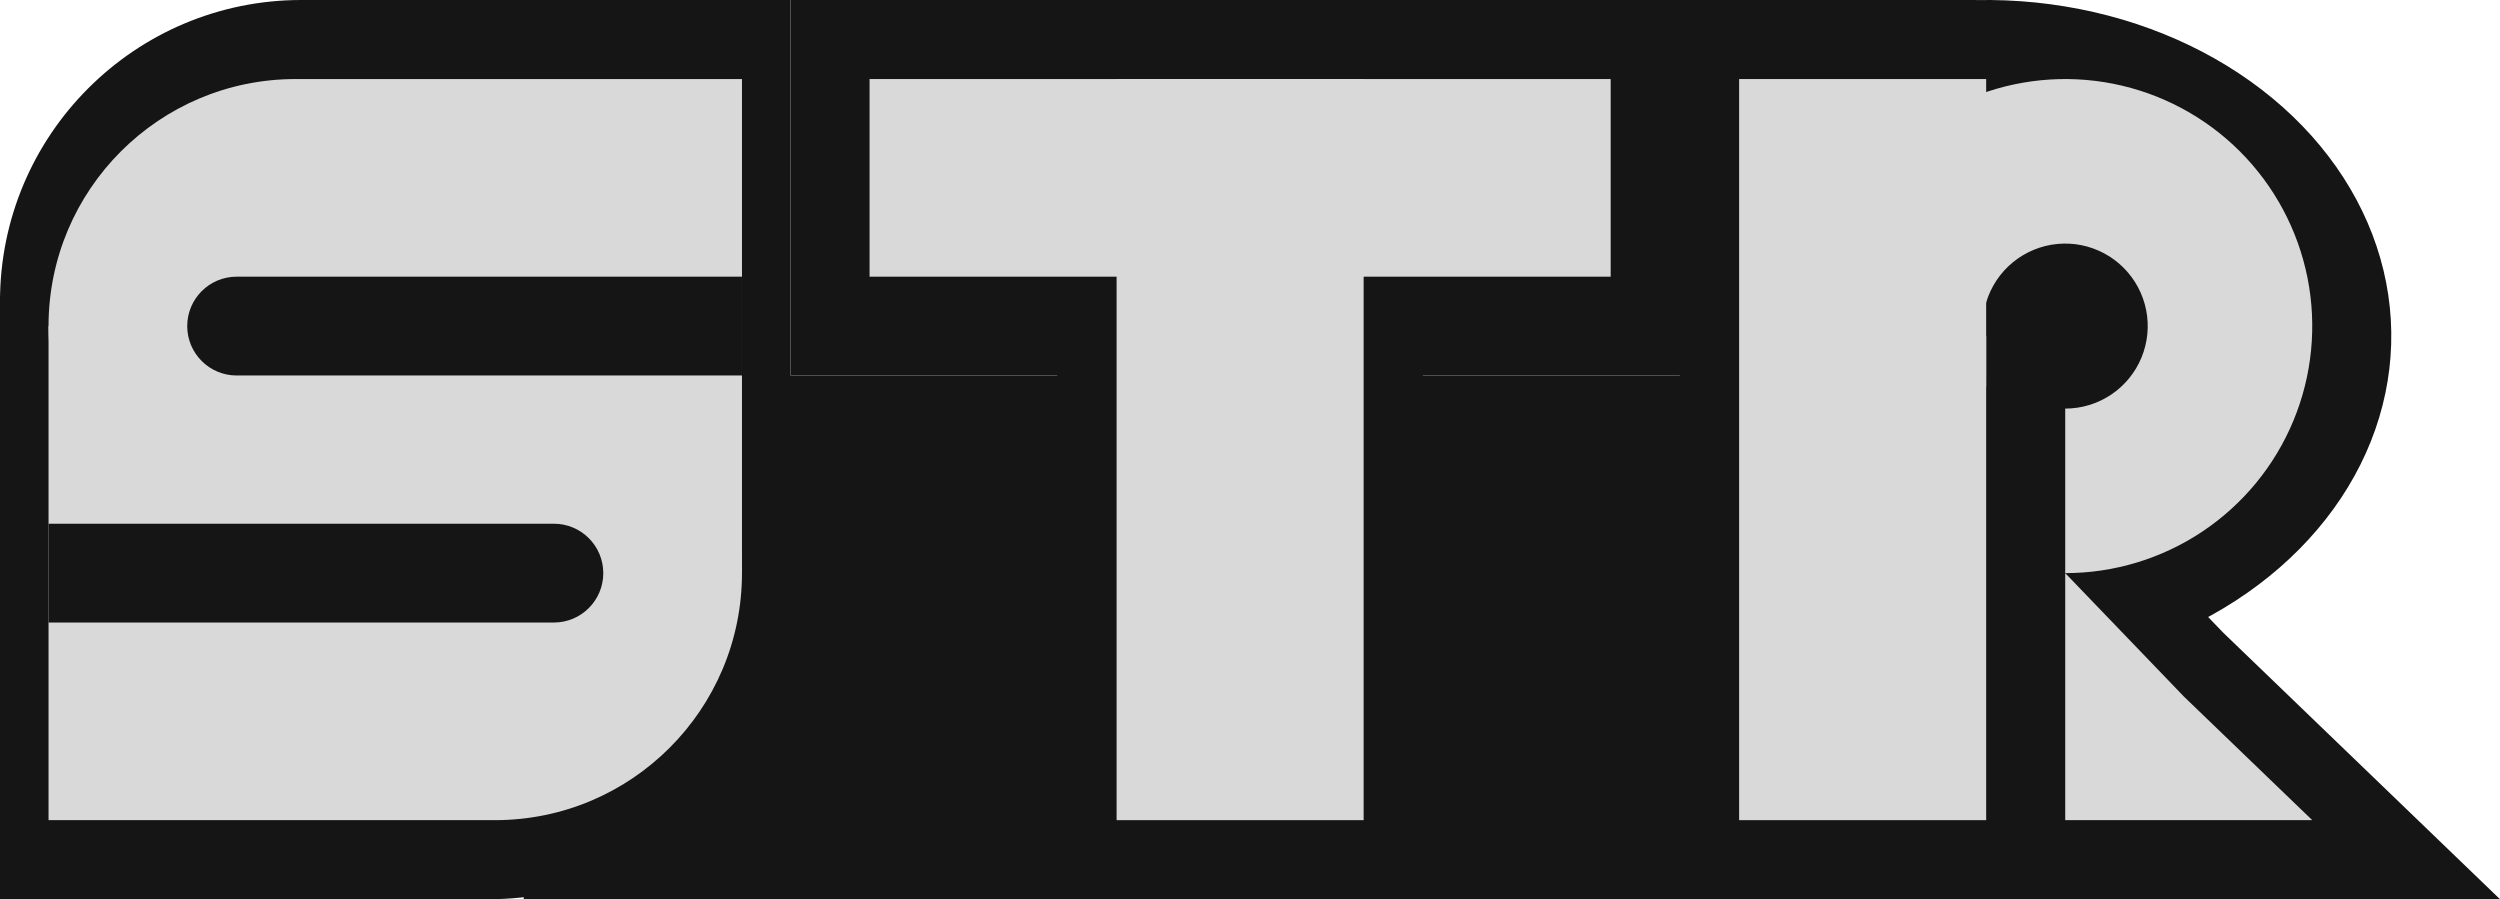 <svg fill="none" height="91" viewBox="0 0 253 91" width="253" xmlns="http://www.w3.org/2000/svg">
    <rect fill="#151515" height="53" width="148" x="53" y="38" />
    <rect fill="#151515" height="91" width="30" x="170" />
    <path
        d="M160 34C160 27.275 162.405 20.702 166.91 15.111C171.415 9.519 177.818 5.161 185.31 2.588C192.802 0.015 201.045 -0.659 208.999 0.653C216.952 1.965 224.257 5.203 229.991 9.958C235.725 14.713 239.63 20.772 241.212 27.367C242.794 33.962 241.982 40.798 238.879 47.011C235.776 53.224 230.521 58.534 223.778 62.27C217.036 66.006 209.109 68 201 68V34H160Z"
        fill="#151515" />
    <path d="M199 37L224.962 64L253 91H199V37Z" fill="#151515" />
    <rect fill="#D9D9D9" height="75" width="25" x="176" y="8" />
    <path
        d="M184 33C184 28.055 185.466 23.222 188.213 19.111C190.96 14.999 194.865 11.795 199.433 9.903C204.001 8.011 209.028 7.516 213.877 8.48C218.727 9.445 223.181 11.826 226.678 15.322C230.174 18.819 232.555 23.273 233.52 28.123C234.484 32.972 233.989 37.999 232.097 42.567C230.205 47.135 227 51.04 222.889 53.787C218.778 56.534 213.945 58 209 58V41.35C210.651 41.35 212.266 40.86 213.639 39.943C215.012 39.025 216.082 37.721 216.714 36.195C217.346 34.67 217.512 32.991 217.19 31.371C216.867 29.751 216.072 28.263 214.904 27.096C213.737 25.928 212.249 25.133 210.629 24.81C209.009 24.488 207.33 24.654 205.805 25.286C204.279 25.918 202.975 26.988 202.057 28.361C201.14 29.734 200.65 31.349 200.65 33H184Z"
        fill="#D9D9D9" />
    <path d="M209 58L221.019 70.5L234 83H209V58Z" fill="#D9D9D9" />
    <rect fill="#151515" height="83" width="37" x="107" y="8" />
    <rect fill="#151515" height="91" transform="rotate(-90 80 38)" width="38" x="80" y="38" />
    <rect fill="#D9D9D9" height="75" width="25" x="113" y="8" />
    <rect fill="#D9D9D9" height="75" transform="rotate(-90 88 28)" width="20" x="88" y="28" />
    <path d="M80 0H30.5C13.655 0 0 13.655 0 30.5C0 47.345 13.655 61 30.5 61H80V0Z"
        fill="#151515" />
    <path d="M0 30H49.5C66.345 30 80 43.655 80 60.5C80 77.345 66.345 91 49.5 91H0V30Z"
        fill="#151515" />
    <path
        d="M75.088 8H29.912C16.105 8 4.912 19.193 4.912 33C4.912 46.807 16.105 58 29.912 58H75.088V8Z"
        fill="#D9D9D9" />
    <path
        d="M4.912 33H50.088C63.895 33 75.088 44.193 75.088 58C75.088 71.807 63.895 83 50.088 83H4.912V33Z"
        fill="#D9D9D9" />
    <path
        d="M61.053 58C61.053 55.239 58.814 53 56.053 53H4.912V63H56.053C58.814 63 61.053 60.761 61.053 58Z"
        fill="#151515" />
    <path
        d="M18.947 33C18.947 30.239 21.186 28 23.947 28H75.088V38H23.947C21.186 38 18.947 35.761 18.947 33Z"
        fill="#151515" />
</svg>

